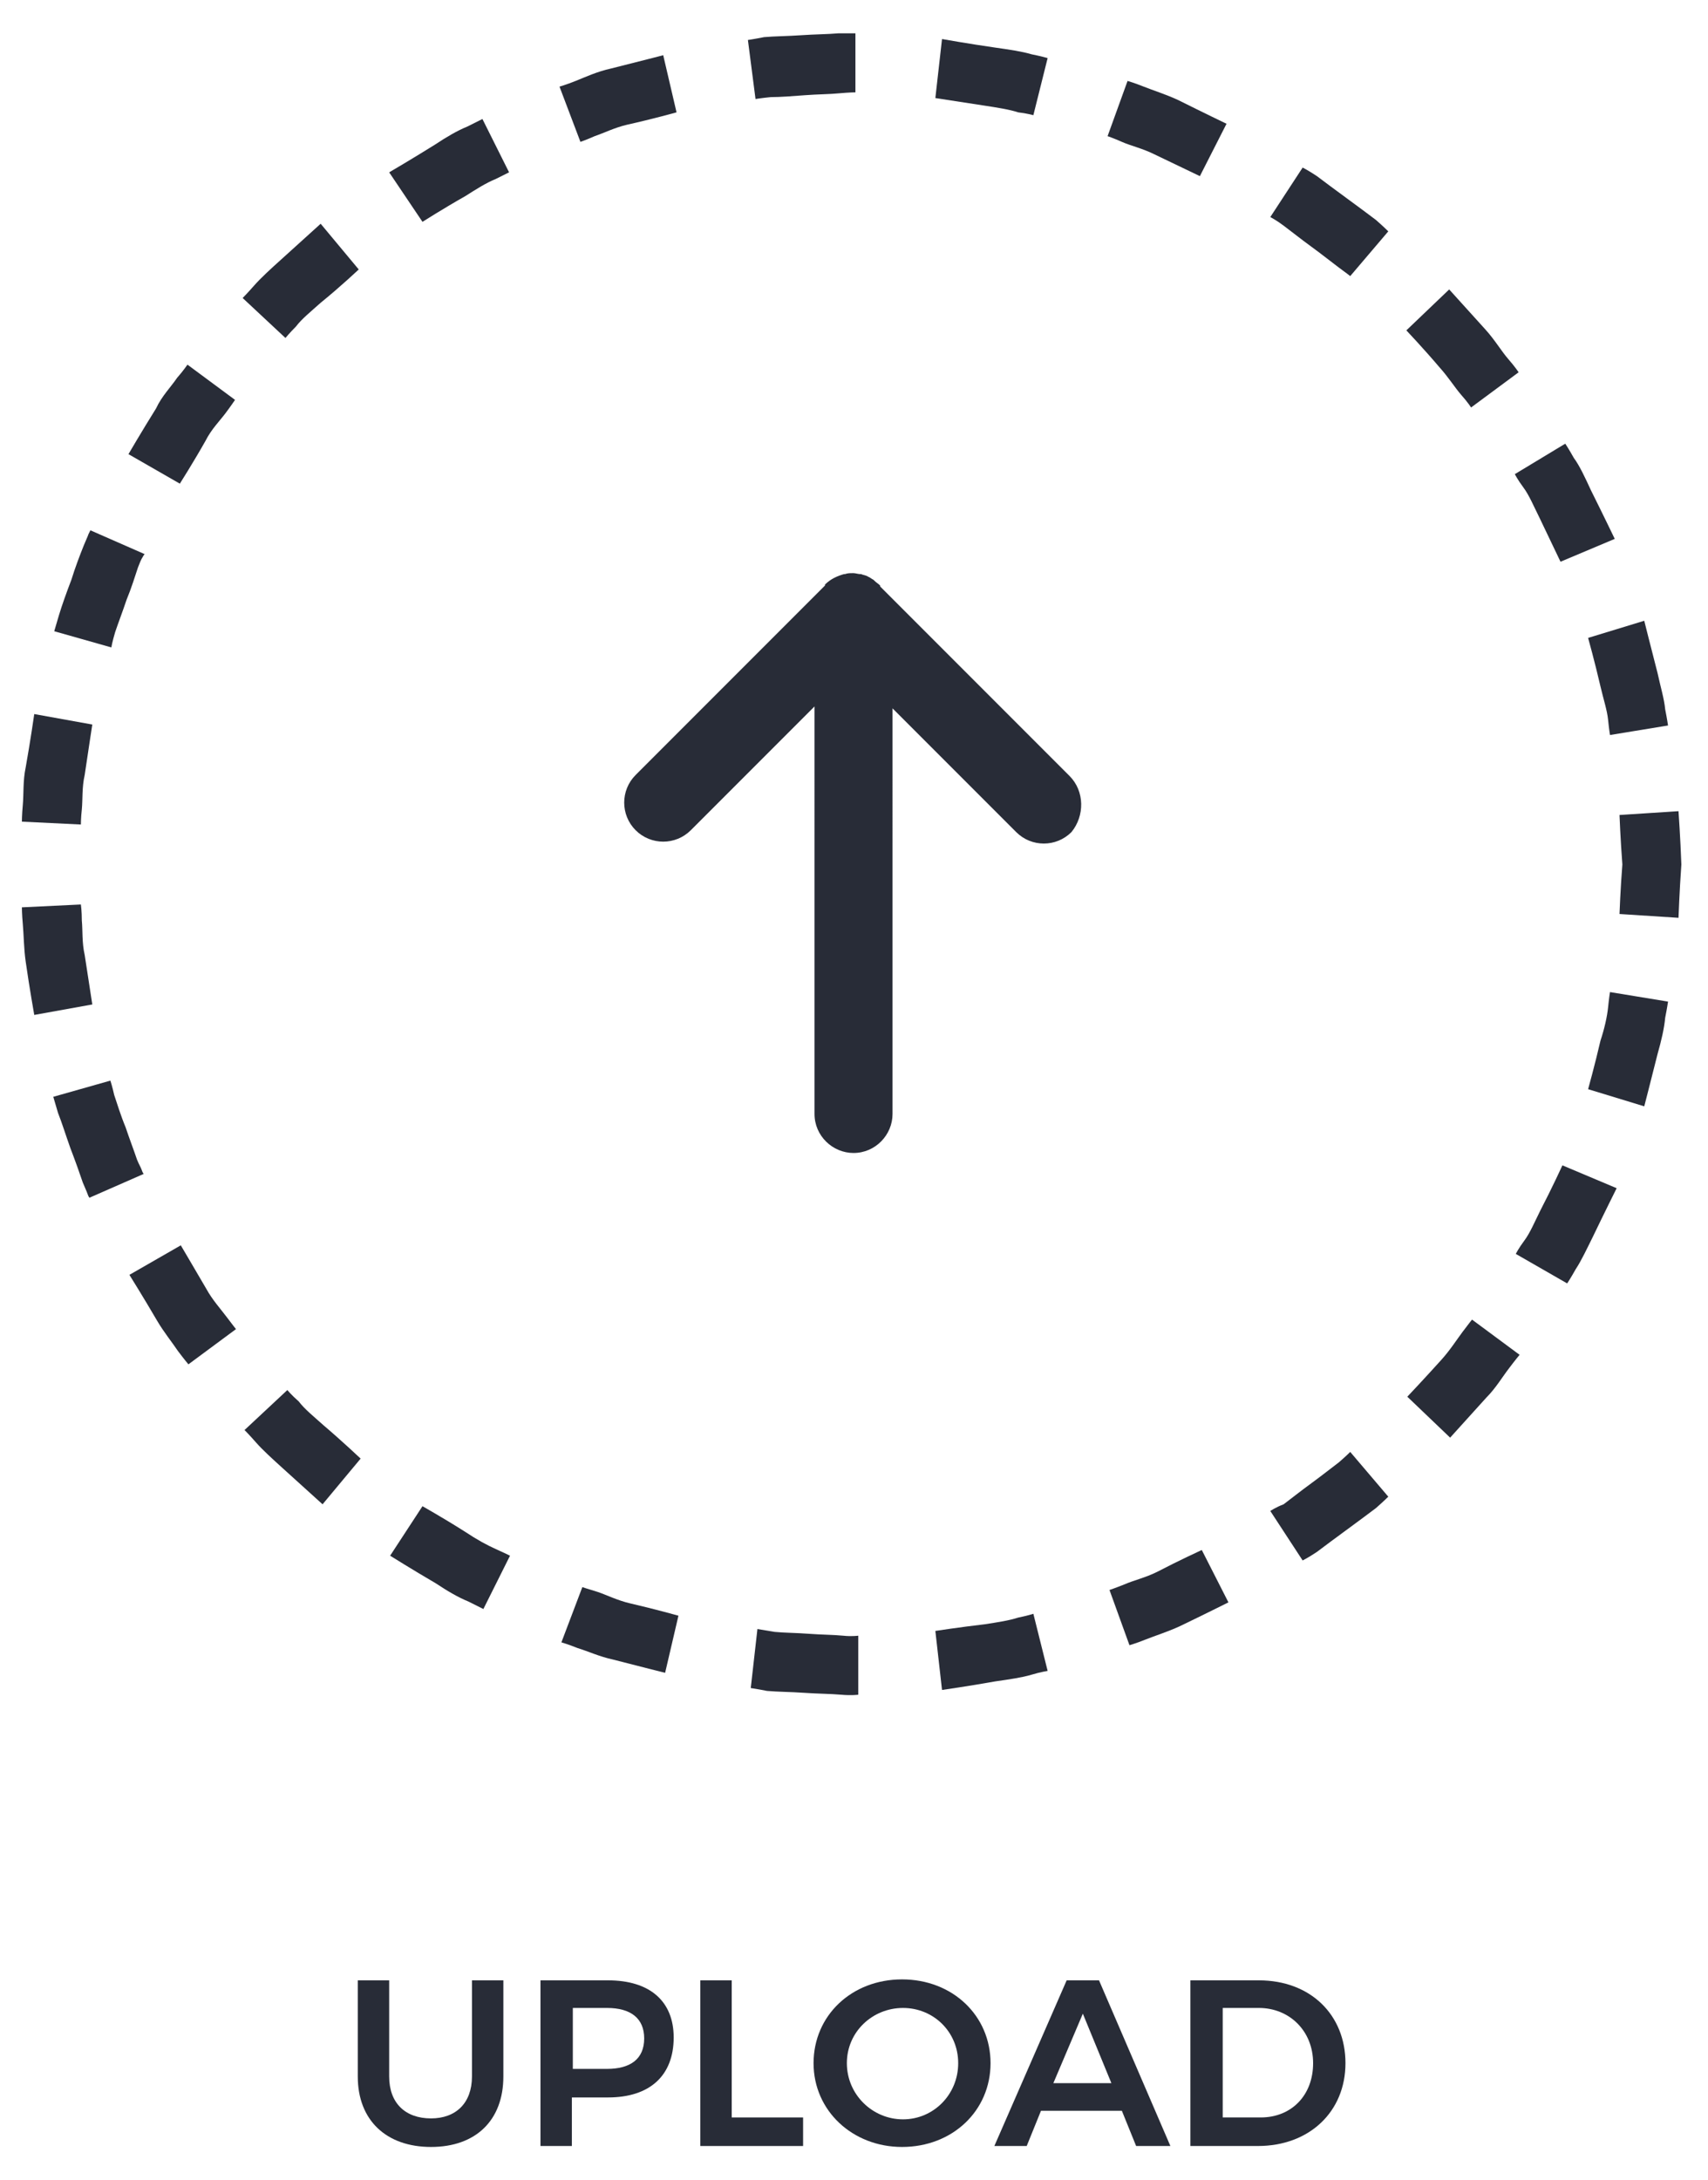 <?xml version="1.0" encoding="utf-8"?>
<!-- Generator: Adobe Illustrator 19.2.1, SVG Export Plug-In . SVG Version: 6.00 Build 0)  -->
<svg version="1.1" id="Layer_1" xmlns="http://www.w3.org/2000/svg" xmlns:xlink="http://www.w3.org/1999/xlink" x="0px" y="0px"
	 viewBox="0 0 179.5 229" style="enable-background:new 0 0 179.5 229;" xml:space="preserve">
<style type="text/css">
	.st0{fill:#282C37;}
</style>
<g>
	<g>
		<path class="st0" d="M112.4,81.5L92.5,61.6c0,0,0,0,0-0.1c-0.2-0.2-0.4-0.3-0.6-0.5l-0.1-0.1c-0.2-0.1-0.3-0.2-0.5-0.3
			c-0.1,0-0.1-0.1-0.2-0.1c-0.2-0.1-0.4-0.1-0.6-0.2c0,0,0,0-0.1,0l0,0c-0.2,0-0.5-0.1-0.7-0.1h-0.1l0,0l0,0c-0.3,0-0.5,0-0.8,0.1
			c0,0,0,0-0.1,0c-0.7,0.2-1.4,0.5-2,1.1c0,0,0,0,0,0.1L66.8,81.4c-1.6,1.6-1.6,4.2,0,5.8c1.6,1.6,4.2,1.6,5.8,0l13-13V117
			c0,2.3,1.9,4.1,4.1,4.1c2.3,0,4.1-1.9,4.1-4.1V74.4l13,13c1.6,1.6,4.2,1.6,5.8,0C114,85.7,114,83.1,112.4,81.5z"/>
		<g>
			<g>
				<path class="st0" d="M19,130.8l-5.4,3.1c0,0,1.5,2.4,2.9,4.8c0.7,1.2,1.6,2.3,2.2,3.2c0.6,0.8,1.1,1.4,1.1,1.4l5-3.7
					c0,0-0.4-0.5-1-1.3s-1.5-1.8-2.1-2.9C20.3,133,19,130.8,19,130.8z"/>
				<path class="st0" d="M11.6,113.5l-6,1.7c0,0,0.2,0.7,0.5,1.7c0.4,1,0.8,2.3,1.3,3.7c0.5,1.3,1,2.7,1.3,3.6
					c0.2,0.5,0.4,0.9,0.5,1.2s0.2,0.4,0.2,0.4l5.7-2.5c0,0-0.1-0.1-0.2-0.4c-0.1-0.3-0.3-0.6-0.5-1.1c-0.3-0.9-0.8-2.2-1.2-3.4
					c-0.5-1.2-0.9-2.5-1.2-3.4C11.8,114.1,11.6,113.5,11.6,113.5z"/>
				<path class="st0" d="M8.5,95l-6.2,0.3c0,0,0,0.7,0.1,1.8c0.1,1.1,0.1,2.5,0.3,3.9c0.4,2.8,0.9,5.6,0.9,5.6l6.1-1.1
					c0,0-0.4-2.6-0.8-5.2c-0.3-1.3-0.2-2.6-0.3-3.6C8.6,95.7,8.5,95,8.5,95z"/>
			</g>
			<g>
				<path class="st0" d="M61.2,166.7l-2.2,5.8c0,0,0.7,0.2,1.7,0.6c1,0.3,2.3,0.9,3.7,1.2c2.7,0.7,5.5,1.4,5.5,1.4l1.4-6
					c0,0-2.5-0.7-5.1-1.3c-1.3-0.3-2.5-0.9-3.4-1.2C61.8,166.9,61.2,166.7,61.2,166.7z"/>
				<path class="st0" d="M44.4,158.2l-3.4,5.2c0,0,2.4,1.5,4.8,2.9c1.2,0.8,2.4,1.5,3.4,1.9c1,0.5,1.6,0.8,1.6,0.8l2.8-5.6
					c0,0-0.6-0.3-1.5-0.7s-2-1-3.2-1.8C46.7,159.5,44.4,158.2,44.4,158.2z"/>
				<path class="st0" d="M30.2,146l-4.5,4.2c0,0,0.5,0.5,1.2,1.3s1.7,1.7,2.8,2.7c2.1,1.9,4.2,3.8,4.2,3.8l4-4.8
					c0,0-1.9-1.8-3.9-3.5c-1-0.9-2-1.7-2.6-2.5C30.6,146.5,30.2,146,30.2,146z"/>
			</g>
			<g>
				<path class="st0" d="M116.6,167l2.1,5.8c0,0,0.7-0.2,1.7-0.6c1-0.4,2.3-0.8,3.6-1.4c2.5-1.2,5.1-2.5,5.1-2.5l-2.8-5.5
					c0,0-2.4,1.1-4.7,2.3c-1.2,0.6-2.5,0.9-3.4,1.3C117.2,166.8,116.6,167,116.6,167z"/>
				<path class="st0" d="M98.3,171.3l0.7,6.2c0,0,2.8-0.4,5.6-0.9c1.4-0.2,2.8-0.4,3.8-0.7s1.7-0.4,1.7-0.4l-1.5-6
					c0,0-0.6,0.2-1.6,0.4c-0.9,0.3-2.2,0.5-3.5,0.7C100.9,170.9,98.3,171.3,98.3,171.3z"/>
				<path class="st0" d="M79.6,171.1l-0.7,6.2c0,0,0.7,0.1,1.7,0.3c1.1,0.1,2.5,0.1,3.9,0.2c1.4,0.1,2.8,0.1,3.9,0.2
					c1.1,0.1,1.8,0,1.8,0v-6.2c0,0-0.7,0.1-1.6,0c-1-0.1-2.3-0.1-3.6-0.2c-1.3-0.1-2.6-0.1-3.6-0.2
					C80.2,171.2,79.6,171.1,79.6,171.1z"/>
			</g>
			<g>
				<path class="st0" d="M159.3,131.7l5.4,3.1c0,0,0.4-0.6,0.9-1.5c0.6-0.9,1.2-2.2,1.8-3.4c1.2-2.5,2.5-5.1,2.5-5.1l-5.7-2.4
					c0,0-1.1,2.4-2.3,4.7c-0.6,1.2-1.1,2.4-1.7,3.2S159.3,131.7,159.3,131.7z"/>
				<path class="st0" d="M147.9,146.7l4.5,4.3c0,0,1.9-2.1,3.8-4.2c1-1,1.7-2.2,2.4-3.1c0.6-0.8,1.1-1.4,1.1-1.4l-5-3.7
					c0,0-0.4,0.5-1,1.3s-1.3,1.9-2.2,2.9C149.7,144.8,147.9,146.7,147.9,146.7z"/>
				<path class="st0" d="M133.5,158.7l3.4,5.2c0,0,0.6-0.3,1.5-0.9c0.8-0.6,2-1.5,3.1-2.3s2.3-1.7,3.1-2.3c0.8-0.7,1.3-1.2,1.3-1.2
					l-4-4.7c0,0-0.5,0.5-1.2,1.1c-0.8,0.6-1.8,1.4-2.9,2.2c-1.1,0.8-2.1,1.6-2.9,2.2C134.1,158.3,133.5,158.7,133.5,158.7z"/>
			</g>
			<g>
				<path class="st0" d="M169.2,77.2l6.1-1c0,0-0.1-0.7-0.3-1.7c-0.1-1.1-0.5-2.4-0.8-3.8c-0.7-2.7-1.4-5.5-1.4-5.5l-5.9,1.8
					c0,0,0.7,2.5,1.3,5.1c0.3,1.3,0.7,2.5,0.8,3.5C169.1,76.6,169.2,77.2,169.2,77.2z"/>
				<path class="st0" d="M170.2,96l6.2,0.4c0,0,0.1-2.8,0.3-5.6c-0.1-2.8-0.3-5.6-0.3-5.6l-6.2,0.4c0,0,0.1,2.6,0.3,5.2
					C170.3,93.3,170.2,96,170.2,96z"/>
				<path class="st0" d="M166.9,114.4l5.9,1.8c0,0,0.7-2.7,1.4-5.5c0.4-1.4,0.7-2.7,0.8-3.8c0.2-1,0.3-1.7,0.3-1.7l-6.1-1
					c0,0-0.1,0.6-0.2,1.6c-0.1,1-0.4,2.3-0.8,3.5C167.6,111.9,166.9,114.4,166.9,114.4z"/>
			</g>
			<g>
				<path class="st0" d="M141.9,29l4-4.7c0,0-0.5-0.5-1.3-1.2c-0.8-0.6-2-1.5-3.1-2.3s-2.3-1.7-3.1-2.3c-0.9-0.6-1.5-0.9-1.5-0.9
					l-3.4,5.2c0,0,0.6,0.3,1.4,0.9c0.8,0.6,1.8,1.4,2.9,2.2c1.1,0.8,2.1,1.6,2.9,2.2C141.4,28.6,141.9,29,141.9,29z"/>
				<path class="st0" d="M154.6,42.8l5-3.7c0,0-0.4-0.6-1.1-1.4c-0.7-0.8-1.4-2-2.4-3.1c-1.9-2.1-3.8-4.2-3.8-4.2l-4.5,4.3
					c0,0,1.8,1.9,3.5,3.9c0.9,1,1.6,2.1,2.2,2.8C154.3,42.3,154.6,42.8,154.6,42.8z"/>
				<path class="st0" d="M164,59l5.7-2.4c0,0-1.2-2.5-2.5-5.1c-0.6-1.3-1.2-2.6-1.8-3.4c-0.5-0.9-0.9-1.5-0.9-1.5l-5.3,3.2
					c0,0,0.3,0.6,0.9,1.4c0.6,0.8,1.1,2,1.7,3.2C162.9,56.7,164,59,164,59z"/>
			</g>
			<g>
				<path class="st0" d="M89.9,9.7V3.5c0,0-0.7,0-1.8,0c-1.1,0.1-2.5,0.1-3.9,0.2s-2.8,0.1-3.9,0.2c-1,0.2-1.7,0.3-1.7,0.3l0.8,6.2
					c0,0,0.6-0.1,1.6-0.2c1,0,2.3-0.1,3.6-0.2c1.3-0.1,2.6-0.1,3.6-0.2C89.3,9.7,89.9,9.7,89.9,9.7z"/>
				<path class="st0" d="M108.6,12.1l1.5-6c0,0-0.7-0.2-1.7-0.4c-1-0.3-2.4-0.5-3.8-0.7C101.8,4.6,99,4.1,99,4.1l-0.7,6.2
					c0,0,2.6,0.4,5.2,0.8c1.3,0.2,2.6,0.4,3.5,0.7C107.9,11.9,108.6,12.1,108.6,12.1z"/>
				<path class="st0" d="M126.1,18.5l2.8-5.5c0,0-2.5-1.2-5.1-2.5c-1.3-0.6-2.6-1-3.6-1.4s-1.7-0.6-1.7-0.6l-2.1,5.8
					c0,0,0.6,0.2,1.5,0.6s2.2,0.7,3.4,1.3C123.8,17.4,126.1,18.5,126.1,18.5z"/>
			</g>
			<g>
				<path class="st0" d="M37.7,28.3l-4-4.8c0,0-2.1,1.9-4.2,3.8c-1,0.9-2.1,1.9-2.8,2.7c-0.7,0.8-1.2,1.3-1.2,1.3l4.5,4.2
					c0,0,0.4-0.5,1.1-1.2c0.6-0.8,1.6-1.6,2.6-2.5C35.8,30.1,37.7,28.3,37.7,28.3z"/>
				<path class="st0" d="M53.5,18.1l-2.8-5.6c0,0-0.6,0.3-1.6,0.8c-1,0.4-2.2,1.1-3.4,1.9c-2.4,1.5-4.8,2.9-4.8,2.9l3.5,5.2
					c0,0,2.2-1.4,4.5-2.7c1.1-0.7,2.2-1.4,3.2-1.8C52.9,18.4,53.5,18.1,53.5,18.1z"/>
				<path class="st0" d="M71.1,11.8l-1.4-6c0,0-2.7,0.7-5.5,1.4c-1.4,0.3-2.7,0.9-3.7,1.3s-1.7,0.6-1.7,0.6l2.2,5.8
					c0,0,0.6-0.2,1.5-0.6c0.9-0.3,2.1-0.9,3.4-1.2C68.6,12.5,71.1,11.8,71.1,11.8z"/>
			</g>
			<g>
				<path class="st0" d="M9.7,76.1L3.6,75c0,0-0.4,2.8-0.9,5.6c-0.3,1.4-0.2,2.8-0.3,3.9s-0.1,1.8-0.1,1.8l6.2,0.3
					c0,0,0-0.7,0.1-1.6c0.1-1,0-2.3,0.3-3.6C9.3,78.7,9.7,76.1,9.7,76.1z"/>
				<path class="st0" d="M15.2,58.2l-5.7-2.5c0,0-0.1,0.2-0.2,0.4c-0.1,0.3-0.3,0.7-0.5,1.2c-0.4,1-0.9,2.3-1.3,3.6
					c-0.5,1.3-1,2.7-1.3,3.7c-0.3,1-0.5,1.7-0.5,1.7l6,1.7c0,0,0.1-0.6,0.4-1.6c0.3-0.9,0.8-2.2,1.2-3.4c0.5-1.2,0.9-2.5,1.2-3.4
					c0.2-0.5,0.3-0.8,0.5-1.1C15.1,58.3,15.2,58.2,15.2,58.2z"/>
				<path class="st0" d="M24.7,42l-5-3.7c0,0-0.4,0.6-1.1,1.4c-0.6,0.9-1.6,1.9-2.2,3.2c-1.5,2.4-2.9,4.8-2.9,4.8l5.4,3.1
					c0,0,1.4-2.2,2.7-4.5c0.6-1.2,1.5-2.1,2.1-2.9C24.3,42.6,24.7,42,24.7,42z"/>
			</g>
		</g>
	</g>
	<g>
		<path class="st0" d="M45.3,222.5c2.6,0,4.3-1.6,4.3-4.4V208h3.3v10.1c0,4.6-2.9,7.4-7.6,7.4s-7.7-2.8-7.7-7.4V208h3.3v10.1
			C40.9,220.9,42.6,222.5,45.3,222.5z"/>
		<path class="st0" d="M70.8,214c0,4-2.5,6.3-6.9,6.3h-3.8v5.1h-3.3V208h7.1C68.3,208,70.8,210.2,70.8,214z M67.7,214.1
			c0-2.1-1.4-3.2-3.9-3.2h-3.6v6.4h3.6C66.2,217.3,67.7,216.3,67.7,214.1z"/>
		<path class="st0" d="M76.9,208v14.4h7.5v3H73.6V208H76.9z"/>
		<path class="st0" d="M104.1,216.7c0,5-4,8.8-9.3,8.8c-5.2,0-9.3-3.8-9.3-8.8s4-8.8,9.3-8.8S104.1,211.7,104.1,216.7z M89,216.7
			c0,3.3,2.7,5.9,5.9,5.9s5.8-2.6,5.8-5.9s-2.6-5.8-5.8-5.8S89,213.4,89,216.7z"/>
		<path class="st0" d="M117.9,221.7h-8.5l-1.5,3.7h-3.4l7.6-17.4h3.4l7.5,17.4h-3.6L117.9,221.7z M116.8,218.8l-3-7.3l-3.1,7.3
			H116.8z"/>
		<path class="st0" d="M141.4,216.7c0,5.1-3.8,8.7-9.2,8.7h-7.1V208h7.2C137.7,208,141.4,211.6,141.4,216.7z M138,216.7
			c0-3.4-2.5-5.8-5.7-5.8h-3.8v11.5h4C135.7,222.4,138,220.1,138,216.7z"/>
	</g>
</g>
</svg>
